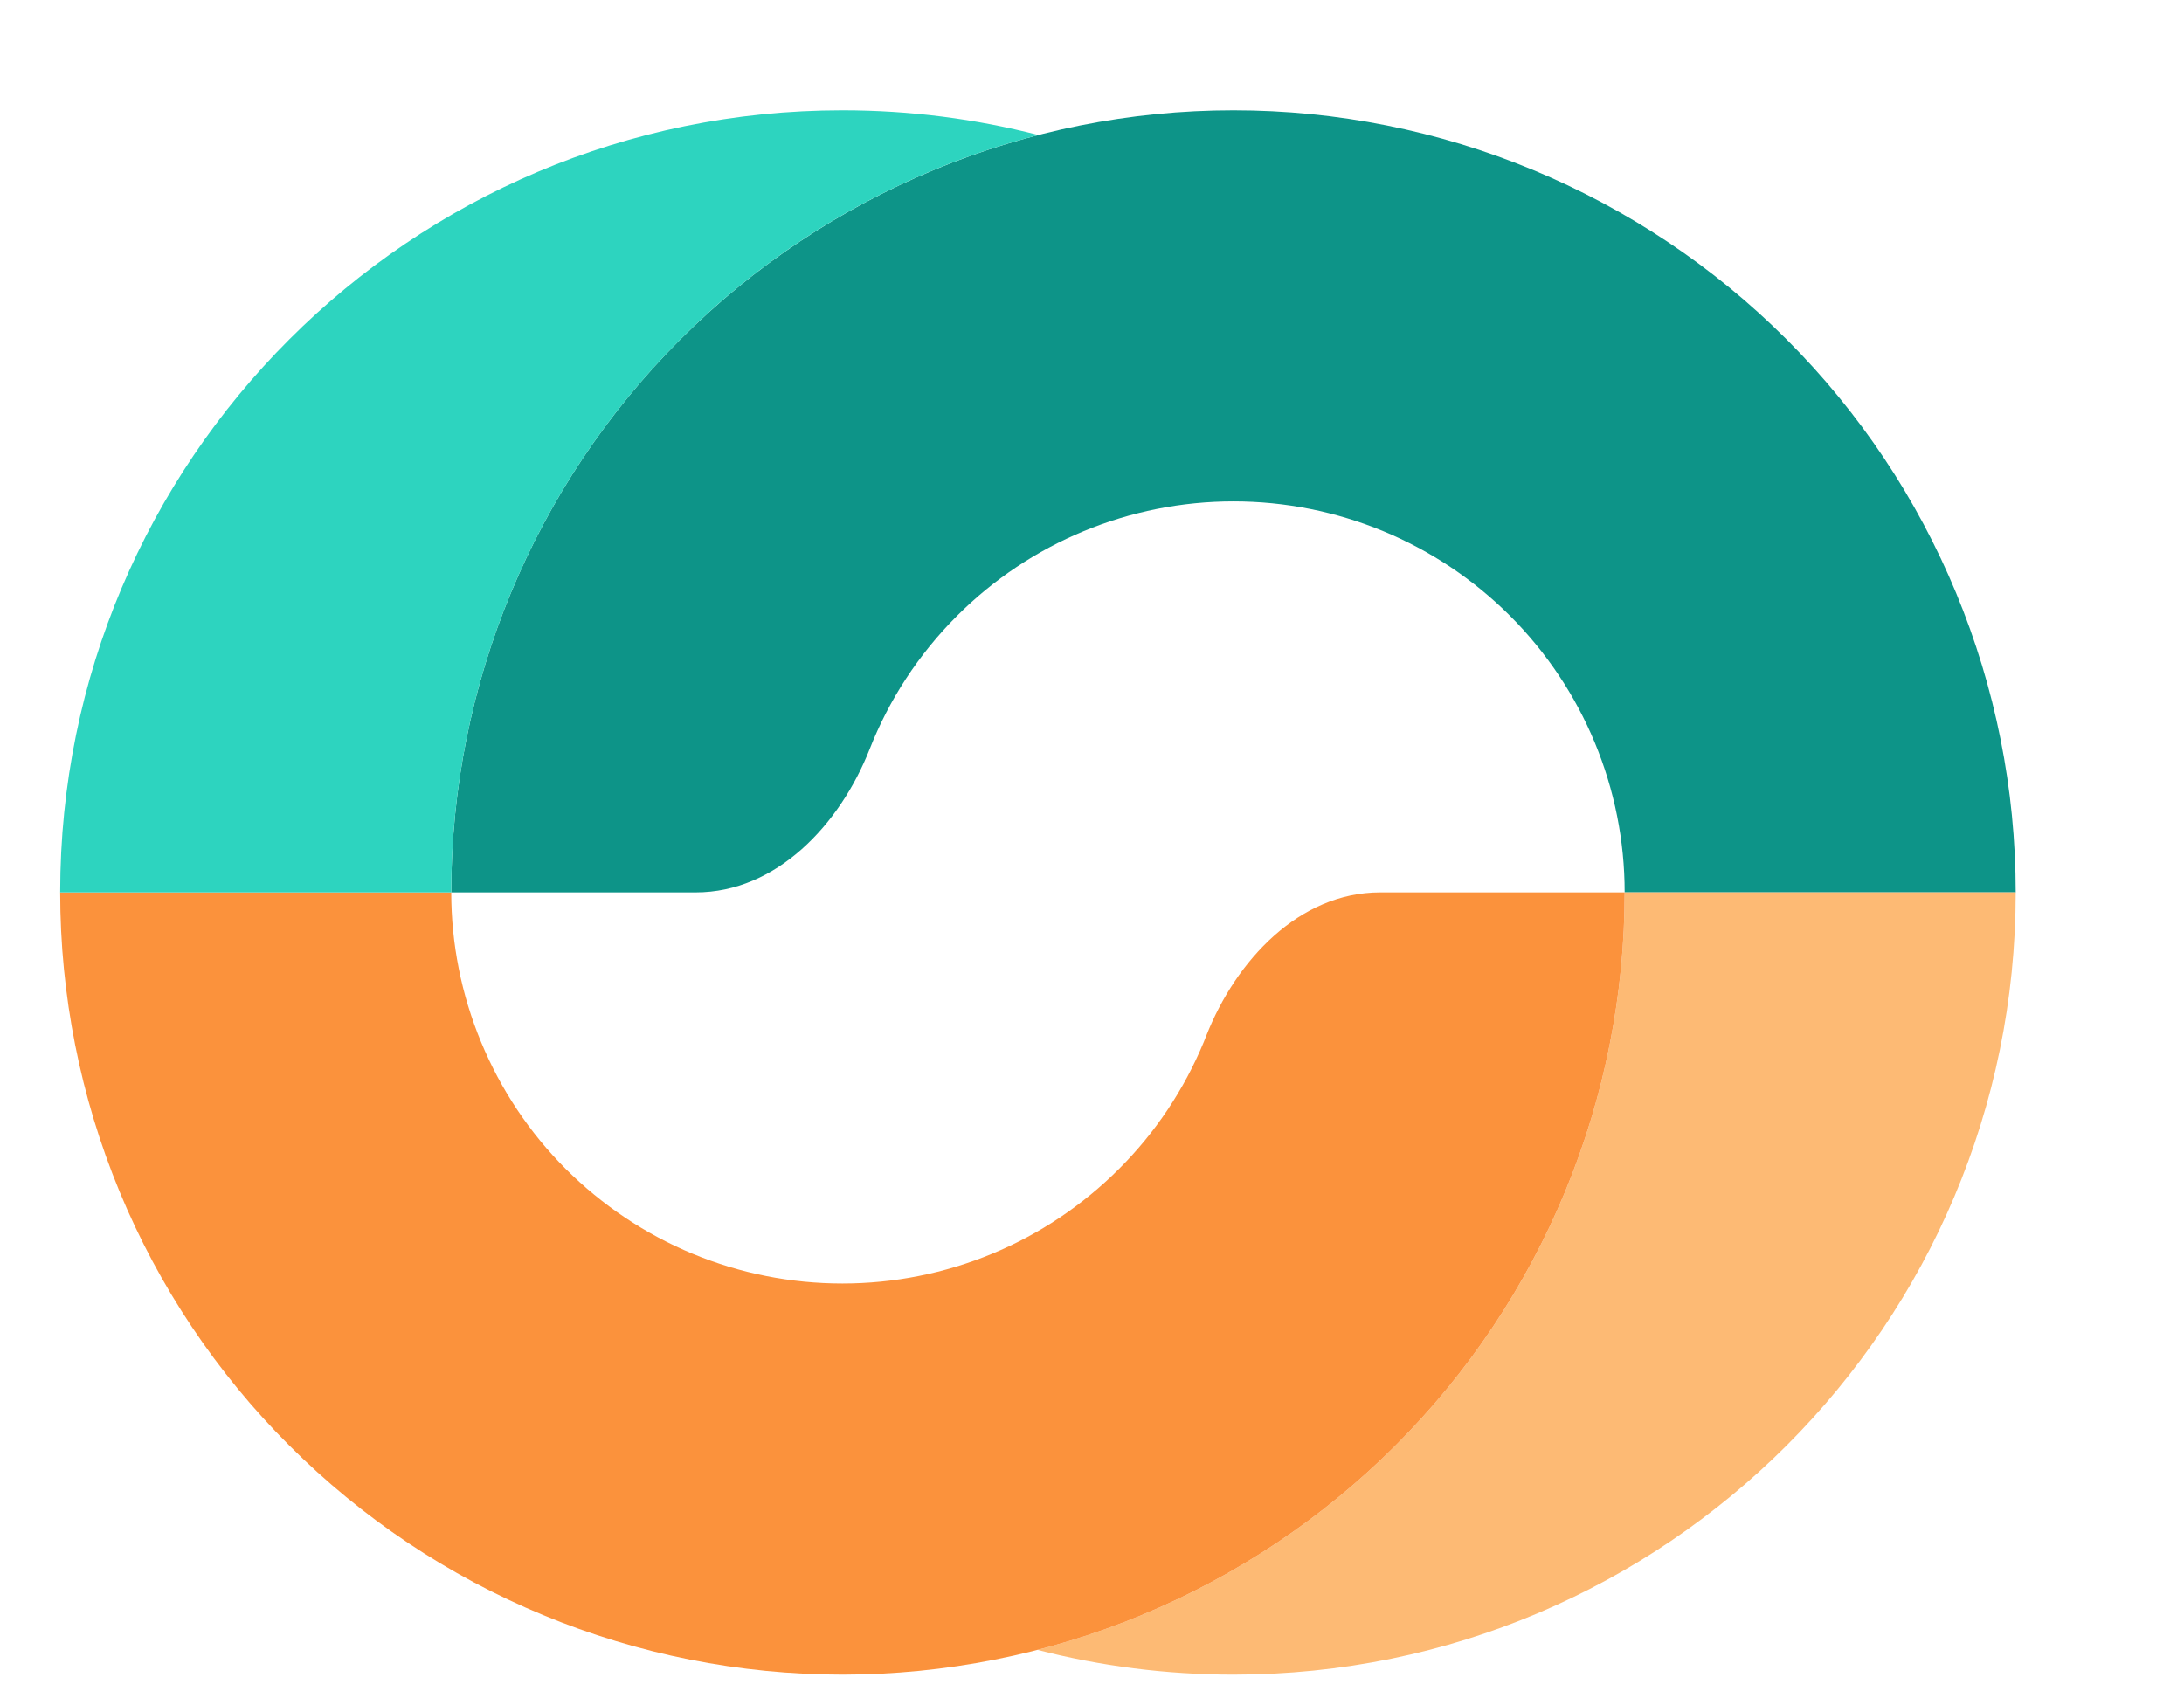 <svg fill="none" viewBox="0 0 18 14" xmlns="http://www.w3.org/2000/svg">
<g clip-path="url(#clip0_679_3926)">
<path d="M16.613 7.356C16.613 5.647 15.934 4.007 14.725 2.798C13.516 1.589 11.876 0.909 10.166 0.909C8.456 0.909 6.816 1.589 5.607 2.798C4.398 4.007 3.719 5.647 3.719 7.356H5.734C6.401 7.356 6.922 6.797 7.167 6.176C7.327 5.768 7.571 5.393 7.887 5.077C8.491 4.472 9.311 4.133 10.166 4.133C11.021 4.133 11.841 4.472 12.446 5.077C13.05 5.682 13.39 6.501 13.39 7.356H16.613Z" fill="#0D9488"/>
<path d="M12.899 9.824C13.223 9.041 13.39 8.203 13.39 7.356H16.613C16.613 10.917 13.727 13.804 10.166 13.804C9.608 13.804 9.067 13.733 8.551 13.6C8.843 13.524 9.13 13.429 9.41 13.313C10.192 12.989 10.903 12.514 11.502 11.915C12.1 11.317 12.575 10.606 12.899 9.824Z" fill="#FDBA74"/>
<path d="M0.496 7.356C0.496 8.203 0.662 9.041 0.986 9.824C1.31 10.606 1.785 11.317 2.384 11.915C2.983 12.514 3.693 12.989 4.476 13.313C5.258 13.637 6.096 13.804 6.943 13.804C7.789 13.804 8.628 13.637 9.41 13.313C10.192 12.989 10.903 12.514 11.502 11.915C12.1 11.317 12.575 10.606 12.899 9.824C13.223 9.041 13.39 8.203 13.39 7.356H11.375C10.708 7.356 10.187 7.916 9.942 8.537C9.935 8.555 9.928 8.572 9.921 8.59C9.759 8.981 9.522 9.337 9.222 9.636C8.923 9.935 8.568 10.173 8.176 10.335C7.785 10.497 7.366 10.58 6.943 10.58C6.519 10.58 6.1 10.497 5.709 10.335C5.318 10.173 4.963 9.935 4.663 9.636C4.364 9.337 4.127 8.981 3.965 8.59C3.803 8.199 3.719 7.78 3.719 7.356H0.496Z" fill="#FB923C"/>
<path d="M0.496 7.356C0.496 3.796 3.383 0.909 6.943 0.909C7.501 0.909 8.042 0.98 8.558 1.113C7.451 1.398 6.429 1.975 5.607 2.798C4.398 4.007 3.719 5.647 3.719 7.356H0.496Z" fill="#2DD4BF"/>
</g>
<defs>
<clipPath id="clip0_679_3926">
<rect width="48.211" height="13.3" fill="white" transform="translate(0.496 0.909)"/>
</clipPath>
</defs>
</svg>
